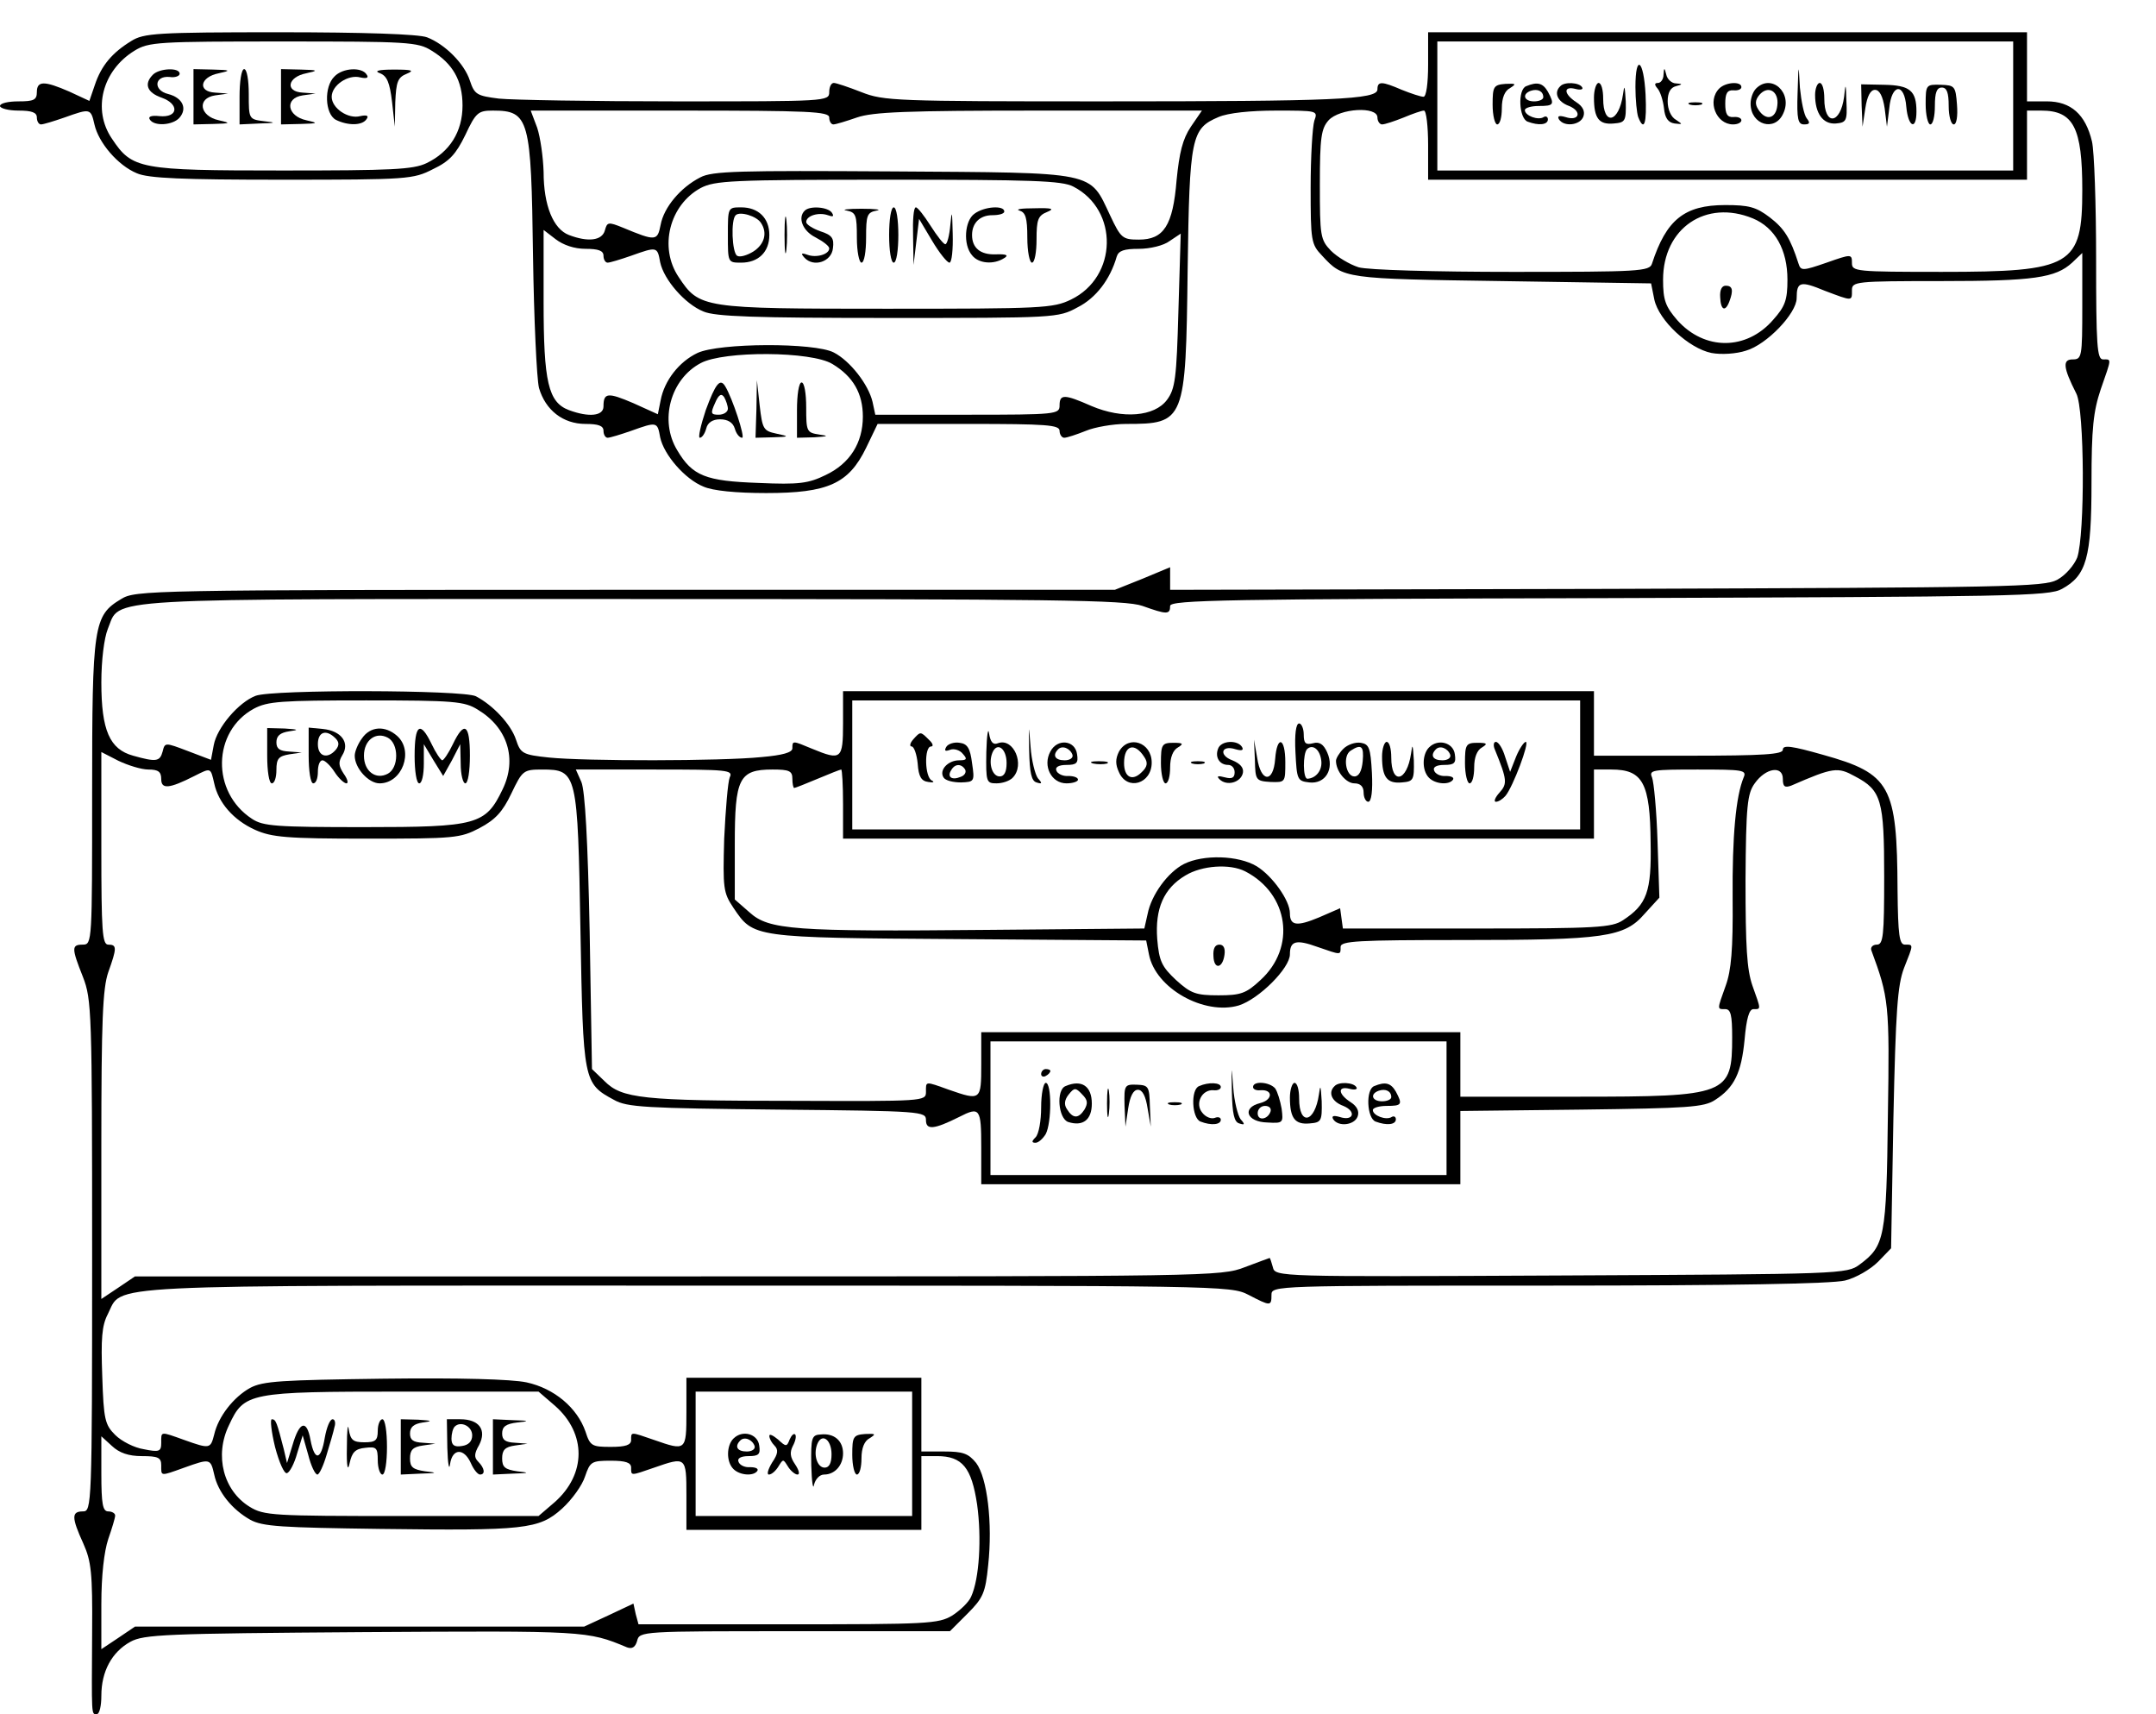 <?xml version="1.0" standalone="no"?>
<!DOCTYPE svg PUBLIC "-//W3C//DTD SVG 20010904//EN"
 "http://www.w3.org/TR/2001/REC-SVG-20010904/DTD/svg10.dtd">
<svg version="1.0" xmlns="http://www.w3.org/2000/svg"
 width="468pt" height="372pt" viewBox="0 0 468 372"
 preserveAspectRatio="xMidYMid meet">
<g transform="translate(0,372) scale(0.1,-0.1)"
fill="#000000" stroke="none">
<path d="M285 3631 c-41 -25 -65 -53 -79 -95 l-12 -35 -43 20 c-55 24 -71 24
-71 -1 0 -17 -7 -20 -40 -20 -22 0 -40 -4 -40 -10 0 -5 18 -10 40 -10 29 0 40
-4 40 -15 0 -8 4 -15 9 -15 5 0 28 7 51 15 56 20 57 20 65 -15 9 -40 51 -89
92 -106 25 -11 99 -14 316 -14 273 0 284 1 327 23 36 17 50 33 70 74 23 49 28
53 60 53 79 0 83 -18 87 -315 2 -137 8 -267 13 -287 14 -48 52 -78 101 -78 28
0 39 -4 39 -15 0 -8 4 -15 9 -15 5 0 28 7 51 15 56 20 57 20 63 -14 8 -38 54
-91 94 -107 20 -9 71 -14 136 -14 134 0 179 20 217 98 l25 52 198 0 c168 0
197 -2 197 -15 0 -8 5 -15 10 -15 6 0 27 7 47 15 19 8 59 15 87 15 128 0 130
5 134 335 4 288 8 306 67 331 21 9 69 14 125 14 90 0 91 0 83 -22 -4 -13 -8
-78 -8 -145 0 -116 1 -123 25 -148 46 -50 48 -50 390 -55 l324 -5 7 -35 c10
-46 75 -106 124 -116 21 -4 54 -2 75 5 45 13 110 81 110 114 0 36 8 38 61 16
61 -23 59 -23 59 1 0 19 7 20 193 20 202 0 249 7 285 40 l22 21 0 -116 c0
-110 -1 -115 -21 -115 -22 0 -21 -17 8 -74 18 -34 19 -306 2 -356 -7 -17 -25
-38 -43 -48 -29 -16 -104 -17 -978 -20 l-948 -2 0 24 0 25 -60 -25 -60 -24
-1062 0 c-1039 0 -1064 -1 -1095 -20 -60 -36 -63 -56 -63 -421 0 -322 0 -329
-20 -329 -25 0 -25 -7 0 -70 19 -49 20 -74 20 -605 0 -546 -1 -555 -20 -555
-25 0 -25 -13 1 -70 17 -38 20 -64 19 -190 -1 -187 -2 -180 10 -180 6 0 10 18
10 40 0 53 23 95 63 117 29 16 75 18 506 21 482 3 486 3 572 -33 11 -4 18 0
22 14 5 21 10 21 342 21 l337 0 38 38 c34 34 39 45 45 105 10 92 -2 190 -26
222 -17 21 -29 25 -70 25 l-49 0 0 80 0 80 -255 0 -255 0 0 -75 c0 -84 -1 -84
-70 -60 -52 18 -50 18 -50 0 0 -11 -12 -15 -44 -15 -41 0 -45 2 -55 33 -18 52
-68 94 -128 107 -33 7 -145 10 -310 8 -222 -3 -262 -5 -290 -20 -36 -20 -69
-62 -78 -101 -8 -31 -9 -32 -65 -12 -53 19 -50 19 -50 -6 0 -19 -4 -21 -38
-14 -20 3 -48 17 -62 31 -22 22 -25 33 -28 127 -3 82 -1 110 12 135 34 66 -45
62 1255 62 1165 0 1182 0 1221 -20 48 -25 50 -25 50 0 0 20 7 20 601 20 401 0
615 4 644 11 24 6 55 24 72 41 l28 29 5 282 c5 234 9 289 23 326 21 53 21 51
2 51 -12 0 -15 20 -16 118 -1 227 -15 253 -162 294 -67 19 -87 22 -87 11 0
-10 -40 -13 -205 -13 l-205 0 0 70 0 70 -815 0 -815 0 0 -70 c0 -78 -4 -81
-67 -55 -43 18 -43 18 -43 1 0 -9 -21 -15 -67 -19 -88 -9 -383 -9 -461 -1 -58
6 -62 9 -72 39 -11 33 -49 74 -87 94 -28 14 -441 15 -478 1 -37 -14 -84 -69
-91 -107 l-6 -32 -50 19 c-50 19 -50 19 -55 -1 -6 -22 -14 -23 -64 -9 -51 14
-69 55 -69 159 0 48 6 96 14 116 29 69 -41 65 1139 65 921 0 1070 -2 1107 -15
53 -19 60 -19 60 0 0 13 121 15 953 17 875 3 955 4 983 20 53 29 64 67 64 230
0 119 4 155 20 203 24 69 24 65 5 65 -13 0 -15 31 -15 218 0 119 -4 234 -9
255 -14 59 -46 87 -98 87 l-43 0 0 75 0 75 -650 0 -650 0 0 -70 c0 -41 -4 -70
-10 -70 -6 0 -27 7 -47 15 -44 19 -53 19 -53 1 0 -22 -93 -26 -596 -26 -450 0
-476 1 -524 20 -28 11 -55 20 -60 20 -6 0 -10 -9 -10 -20 0 -20 -7 -20 -332
-20 -183 0 -356 3 -385 6 -48 6 -53 9 -63 39 -12 37 -54 79 -93 94 -18 7 -138
11 -320 11 -267 0 -295 -2 -322 -19z m652 -21 c46 -28 67 -65 67 -119 0 -57
-28 -101 -78 -125 -29 -14 -76 -16 -313 -16 -311 0 -326 3 -370 69 -43 63 -21
148 49 191 31 19 51 20 323 20 270 0 292 -1 322 -20z m3433 -120 l0 -140 -625
0 -625 0 0 140 0 140 625 0 625 0 0 -140z m-2570 -25 c0 -8 4 -15 9 -15 5 0
28 7 51 15 35 12 107 15 396 15 l353 0 -24 -35 c-18 -27 -25 -56 -31 -116 -8
-99 -28 -129 -82 -129 -35 0 -39 3 -62 52 -46 97 -25 93 -471 96 -335 2 -393
1 -419 -13 -43 -22 -79 -65 -86 -103 -7 -35 -10 -36 -82 -6 -32 13 -34 12 -39
-6 -6 -22 -36 -26 -78 -10 -34 13 -55 64 -55 137 -1 32 -7 75 -14 96 l-14 37
324 0 c281 0 324 -2 324 -15z m1190 0 c0 -8 5 -15 10 -15 6 0 27 7 47 15 19 8
39 15 44 15 5 0 9 -34 9 -75 l0 -75 650 0 650 0 0 75 0 75 31 0 c70 0 89 -37
89 -172 0 -165 -22 -178 -305 -178 -187 0 -195 1 -195 19 0 20 -1 20 -55 1
-52 -18 -56 -18 -61 -2 -18 56 -31 76 -62 100 -30 23 -46 27 -97 27 -89 0
-128 -32 -159 -127 -5 -17 -28 -18 -303 -18 -166 0 -314 4 -334 10 -19 6 -46
22 -60 36 -23 24 -24 32 -24 144 0 102 3 121 19 139 24 26 106 31 106 6z
m-660 -150 c99 -51 96 -196 -5 -245 -39 -19 -63 -20 -401 -20 -400 0 -406 1
-451 69 -43 64 -20 156 48 193 31 16 65 18 407 18 310 0 378 -2 402 -15z
m1475 -69 c48 -20 75 -68 75 -133 0 -44 -5 -58 -31 -87 -58 -67 -149 -67 -208
-1 -26 30 -31 44 -31 88 0 112 93 175 195 133z m-2534 -66 c28 0 39 -4 39 -15
0 -8 4 -15 9 -15 5 0 28 7 51 15 56 20 57 20 63 -14 8 -38 54 -91 94 -107 25
-11 112 -14 401 -14 363 0 369 0 411 23 40 20 71 61 85 110 4 13 16 17 48 17
24 0 54 7 67 17 l24 16 -5 -167 c-4 -147 -7 -170 -25 -194 -27 -36 -96 -42
-164 -13 -59 26 -69 26 -69 1 0 -19 -7 -20 -200 -20 l-200 0 -6 28 c-9 38 -49
89 -84 107 -42 22 -249 21 -296 -1 -40 -19 -72 -60 -80 -103 l-6 -30 -53 24
c-56 24 -65 23 -65 -7 0 -21 -32 -24 -75 -8 -45 17 -55 61 -55 235 l0 156 26
-20 c17 -13 41 -21 65 -21z m536 -250 c45 -27 66 -64 66 -114 0 -57 -28 -102
-81 -127 -37 -18 -57 -21 -146 -17 -114 4 -143 15 -176 71 -39 64 -15 154 51
189 50 27 241 26 286 -2z m-770 -750 c65 -39 86 -107 54 -173 -37 -77 -55 -82
-301 -82 -191 0 -219 2 -243 18 -89 58 -86 190 4 239 30 16 59 18 244 18 191
0 213 -2 242 -20z m2393 -120 l0 -140 -790 0 -790 0 0 140 0 140 790 0 790 0
0 -140z m-3108 -10 c22 0 28 -5 28 -21 0 -22 17 -21 72 7 36 18 35 19 43 -16
9 -42 42 -80 89 -101 36 -16 68 -19 242 -19 191 0 203 1 245 23 34 18 50 35
69 75 24 50 26 52 67 52 76 0 77 -7 83 -350 6 -327 6 -331 73 -367 28 -16 69
-18 355 -21 315 -3 322 -4 322 -23 0 -22 18 -20 72 7 45 23 48 19 48 -66 l0
-80 520 0 520 0 0 79 0 80 263 3 c231 3 266 5 290 21 42 27 57 59 64 131 4 46
10 66 19 66 17 0 17 -2 -2 51 -12 35 -15 83 -15 229 1 162 4 188 20 210 24 34
61 39 61 10 0 -17 4 -20 18 -15 92 40 101 41 139 20 57 -30 63 -51 63 -217 0
-129 -2 -148 -16 -148 -9 0 -14 -6 -12 -12 38 -103 40 -115 36 -360 -3 -264
-7 -282 -61 -322 -28 -21 -38 -21 -649 -24 -617 -3 -620 -3 -625 18 -3 11 -6
20 -7 20 0 0 -25 -9 -54 -20 -51 -20 -77 -20 -1231 -20 l-1178 0 -37 -25 -36
-24 0 333 c0 271 3 341 15 376 19 53 19 60 0 60 -13 0 -15 30 -15 209 l0 209
37 -19 c21 -10 50 -19 65 -19z m1262 -17 c-4 -10 -9 -70 -12 -133 -3 -108 -2
-117 20 -150 44 -65 40 -65 489 -68 l407 -3 6 -30 c14 -74 120 -133 195 -111
44 14 111 81 111 111 0 29 13 33 60 16 52 -18 50 -18 50 0 0 13 36 15 265 15
308 0 351 6 395 57 l32 35 -4 122 c-2 66 -8 129 -12 139 -7 16 1 17 99 17 98
0 107 -1 100 -17 -17 -41 -25 -127 -24 -263 1 -110 -3 -156 -15 -189 -19 -53
-19 -51 -1 -51 12 0 15 -13 15 -61 0 -125 -10 -129 -335 -129 l-255 0 0 70 0
70 -520 0 -520 0 0 -70 c0 -78 -1 -79 -70 -55 -53 19 -50 19 -50 -5 0 -20 -6
-20 -287 -19 -330 0 -373 5 -411 43 l-27 26 -5 298 c-4 197 -10 306 -18 325
l-12 27 171 0 c159 0 171 -1 163 -17z m136 -3 c0 -11 2 -20 4 -20 2 0 25 9 51
20 26 11 49 20 51 20 2 0 4 -34 4 -75 l0 -75 815 0 815 0 0 75 0 75 38 0 c68
0 84 -29 85 -159 2 -106 -8 -134 -60 -168 -24 -16 -57 -18 -318 -18 l-290 0
-3 22 -3 22 -46 -20 c-48 -20 -63 -18 -63 9 0 28 -38 81 -72 102 -40 24 -116
26 -158 5 -35 -18 -71 -67 -79 -109 l-7 -31 -339 -3 c-423 -4 -476 0 -518 38
l-32 28 0 120 c0 143 9 162 82 162 36 0 43 -3 43 -20z m983 -201 c95 -49 111
-165 33 -236 -31 -29 -43 -33 -91 -33 -49 0 -60 4 -92 33 -31 29 -37 41 -41
89 -5 66 14 110 61 138 36 22 97 26 130 9z m437 -514 l0 -145 -495 0 -495 0 0
145 0 145 495 0 495 0 0 -145z m-1935 -646 c68 -60 68 -148 -1 -209 l-35 -30
-297 0 c-280 0 -299 1 -330 20 -57 35 -77 111 -45 177 33 71 42 73 375 73
l297 0 36 -31z m775 -104 l0 -135 -235 0 -235 0 0 135 0 135 235 0 235 0 0
-135z m-1672 -5 c35 0 42 -3 42 -20 0 -24 -3 -24 50 -5 56 20 57 20 65 -15 8
-38 39 -76 78 -98 27 -15 68 -17 282 -20 314 -4 345 -1 395 44 22 20 44 51 50
70 11 32 14 34 56 34 32 0 44 -4 44 -15 0 -18 -2 -18 50 0 69 24 70 24 70 -60
l0 -75 255 0 255 0 0 80 0 80 34 0 c55 0 75 -25 87 -105 10 -72 5 -161 -13
-200 -5 -12 -24 -30 -41 -41 -30 -18 -54 -19 -357 -19 l-324 0 -6 22 -5 23
-53 -25 -54 -25 -488 0 -487 0 -37 -25 -36 -24 0 98 c0 62 6 114 15 141 8 23
15 46 15 51 0 5 -7 9 -15 9 -12 0 -15 16 -15 82 l0 81 23 -21 c16 -15 36 -22
65 -22z"/>
<path d="M332 3558 c-20 -20 -13 -39 19 -50 39 -14 36 -44 -5 -40 -17 2 -25
-1 -21 -7 9 -16 51 -13 65 4 17 20 6 43 -25 51 -33 8 -30 40 3 37 12 -2 22 2
22 7 0 14 -44 12 -58 -2z"/>
<path d="M420 3510 l0 -60 43 1 c38 1 39 2 12 8 -42 9 -48 48 -8 54 l28 4 -28
2 c-39 2 -33 34 8 42 27 6 26 7 -12 8 l-43 1 0 -60z"/>
<path d="M520 3510 l0 -60 43 2 c36 1 38 2 10 5 -33 4 -33 5 -33 59 0 30 -4
54 -10 54 -6 0 -10 -27 -10 -60z"/>
<path d="M610 3510 l0 -60 43 1 c38 1 39 2 12 8 -42 9 -48 48 -8 54 l28 4 -28
2 c-39 2 -33 34 8 42 27 6 26 7 -12 8 l-43 1 0 -60z"/>
<path d="M726 3554 c-23 -22 -21 -81 3 -94 26 -13 58 -13 67 2 5 7 0 9 -14 6
-26 -7 -62 17 -62 42 0 25 36 49 62 42 14 -3 19 -1 14 6 -10 17 -52 15 -70 -4z"/>
<path d="M825 3561 c15 -6 21 -20 26 -62 l6 -54 1 53 c2 44 5 54 25 62 17 7
12 9 -28 9 -34 0 -44 -3 -30 -8z"/>
<path d="M3550 3531 c0 -27 3 -56 6 -65 13 -33 19 -14 16 49 -4 76 -22 89 -22
16z"/>
<path d="M3902 3518 c-2 -57 1 -68 14 -68 12 0 14 3 6 13 -6 7 -12 37 -15 67
-3 54 -3 54 -5 -12z"/>
<path d="M3611 3558 c0 -10 -6 -18 -12 -18 -8 0 -8 -4 -1 -12 6 -7 12 -26 14
-43 2 -21 9 -31 23 -33 18 -2 18 -2 3 8 -11 6 -18 23 -18 40 0 19 6 30 18 33
15 4 15 5 0 6 -9 0 -19 9 -21 19 -4 16 -5 16 -6 0z"/>
<path d="M3240 3493 c0 -24 5 -43 10 -43 6 0 10 16 10 35 0 22 6 38 18 44 14
9 13 10 -10 9 -26 -2 -28 -6 -28 -45z"/>
<path d="M3313 3533 c-19 -7 -16 -70 3 -77 24 -9 44 -7 44 5 0 5 -4 8 -9 5
-12 -8 -41 3 -41 15 0 5 14 9 30 9 33 0 35 3 20 31 -11 19 -23 22 -47 12z m37
-24 c0 -5 -9 -9 -20 -9 -22 0 -27 16 -7 23 15 5 27 -1 27 -14z"/>
<path d="M3387 3533 c-15 -14 -6 -34 19 -43 29 -12 22 -34 -8 -24 -14 4 -18 2
-14 -5 11 -17 46 -13 53 6 4 11 -1 22 -15 31 -28 18 -29 36 -2 29 11 -3 18 -1
14 4 -6 10 -38 12 -47 2z"/>
<path d="M3460 3508 c0 -45 11 -59 43 -56 25 2 27 5 26 48 -2 34 -3 38 -6 15
-9 -62 -43 -69 -43 -9 0 19 -4 34 -10 34 -5 0 -10 -15 -10 -32z"/>
<path d="M3732 3528 c-27 -27 -7 -78 30 -78 10 0 18 4 18 9 0 5 -8 8 -17 7
-14 -1 -18 7 -18 29 0 22 4 30 18 29 9 -1 17 2 17 7 0 13 -34 11 -48 -3z"/>
<path d="M3812 3528 c-7 -7 -12 -21 -12 -33 0 -46 53 -62 71 -21 21 45 -26 87
-59 54z m46 -37 c-3 -29 -25 -34 -41 -9 -8 12 -7 21 2 32 19 22 43 8 39 -23z"/>
<path d="M3940 3514 c0 -40 17 -64 45 -62 23 2 25 6 23 48 -1 40 -2 41 -5 10
-8 -60 -43 -64 -43 -4 0 19 -4 34 -10 34 -5 0 -10 -12 -10 -26z"/>
<path d="M4041 3491 l2 -46 6 40 c4 26 11 40 21 40 10 0 17 -14 21 -40 l5 -40
5 40 c5 54 33 56 37 3 4 -44 22 -52 22 -10 0 45 -14 57 -70 58 l-50 1 1 -46z"/>
<path d="M4180 3494 c0 -24 5 -44 10 -44 6 0 10 18 10 40 0 29 4 40 15 40 11
0 15 -11 15 -40 0 -22 5 -40 11 -40 6 0 9 17 7 43 -3 40 -5 42 -35 43 -32 1
-33 0 -33 -42z"/>
<path d="M3668 3493 c6 -2 18 -2 25 0 6 3 1 5 -13 5 -14 0 -19 -2 -12 -5z"/>
<path d="M1580 3210 c0 -60 0 -60 29 -60 37 0 61 23 61 60 0 37 -24 60 -61 60
-29 0 -29 0 -29 -60z m72 26 c14 -21 8 -46 -17 -62 -13 -8 -29 -13 -35 -9 -11
7 -14 78 -3 88 9 9 46 -2 55 -17z"/>
<path d="M1703 3210 c0 -36 2 -50 4 -32 2 17 2 47 0 65 -2 17 -4 3 -4 -33z"/>
<path d="M1747 3263 c-16 -15 -5 -44 23 -58 17 -9 30 -19 30 -24 0 -13 -28
-21 -47 -14 -14 5 -15 3 -7 -6 20 -22 59 -9 62 20 3 22 -2 29 -27 37 -17 6
-31 15 -31 20 0 14 27 22 47 15 11 -4 14 -3 9 5 -8 13 -48 16 -59 5z"/>
<path d="M1838 3263 c20 -4 22 -10 22 -59 0 -30 5 -54 10 -54 6 0 10 24 10 54
0 49 2 55 23 59 12 2 -3 4 -33 4 -30 0 -45 -2 -32 -4z"/>
<path d="M1930 3210 c0 -33 4 -60 10 -60 6 0 10 27 10 60 0 33 -4 60 -10 60
-6 0 -10 -27 -10 -60z"/>
<path d="M1982 3208 l1 -63 6 50 6 50 28 -47 c16 -27 33 -48 38 -48 5 0 8 28
7 63 -1 49 -2 53 -5 20 -2 -24 -7 -43 -11 -43 -4 0 -18 18 -32 40 -14 22 -28
40 -32 40 -5 0 -7 -28 -6 -62z"/>
<path d="M2115 3256 c-21 -15 -25 -67 -5 -90 14 -18 47 -21 70 -6 10 6 5 9
-19 8 -33 -1 -51 14 -51 42 0 26 17 43 44 43 14 0 26 3 26 8 0 14 -44 11 -65
-5z"/>
<path d="M2213 3263 c13 -4 17 -15 17 -59 0 -30 5 -54 10 -54 6 0 10 23 10 50
0 43 3 52 23 60 17 7 11 9 -28 8 -27 0 -42 -2 -32 -5z"/>
<path d="M3734 3075 c1 -28 11 -33 20 -9 9 24 7 34 -8 34 -9 0 -13 -10 -12
-25z"/>
<path d="M1532 2830 c-11 -33 -17 -60 -13 -60 5 0 11 9 14 20 3 13 14 20 30
20 17 0 28 -7 32 -20 3 -11 10 -20 16 -20 7 0 -21 86 -37 112 -11 18 -21 5
-42 -52z m48 3 c0 -7 -9 -13 -20 -13 -17 0 -18 3 -8 25 8 19 14 22 20 13 4 -7
8 -19 8 -25z"/>
<path d="M1642 2833 l-2 -63 38 1 c36 1 36 2 7 8 -28 6 -30 10 -36 61 l-6 55
-1 -62z"/>
<path d="M1730 2830 l0 -60 38 1 c30 2 32 3 10 6 -27 4 -28 7 -28 59 0 30 -4
54 -10 54 -6 0 -10 -27 -10 -60z"/>
<path d="M580 2080 c0 -33 4 -60 10 -60 6 0 10 13 10 29 0 25 5 30 28 34 l27
4 -27 2 c-21 1 -28 6 -28 20 0 14 8 21 28 24 22 3 20 4 -10 6 l-38 1 0 -60z"/>
<path d="M670 2081 c0 -34 4 -61 10 -61 6 0 10 11 10 25 0 14 4 25 10 25 5 0
17 -11 26 -25 9 -14 21 -25 26 -25 5 0 2 10 -6 21 -11 17 -12 25 -3 40 17 27
-2 53 -42 57 l-31 3 0 -60z m58 37 c8 -8 9 -15 1 -25 -18 -21 -39 -15 -39 12
0 27 18 33 38 13z"/>
<path d="M786 2118 c-9 -12 -16 -29 -16 -38 0 -27 30 -60 54 -60 49 0 75 70
38 103 -26 23 -58 21 -76 -5z m74 -38 c0 -18 -7 -33 -18 -39 -26 -14 -52 5
-52 39 0 34 26 53 52 39 11 -6 18 -21 18 -39z"/>
<path d="M900 2080 c0 -33 4 -60 10 -60 6 0 10 19 10 43 l0 42 21 -35 21 -34
19 34 18 35 1 -42 c0 -24 5 -43 10 -43 6 0 10 27 10 60 0 68 -12 77 -37 25 -9
-19 -20 -35 -23 -35 -3 0 -14 16 -23 35 -25 52 -37 43 -37 -25z"/>
<path d="M2141 2088 c-1 -65 0 -68 22 -68 13 0 28 5 35 12 28 28 2 88 -32 75
-10 -4 -16 2 -19 21 -2 15 -5 -3 -6 -40z m44 -24 c0 -19 -5 -29 -15 -29 -16 0
-25 28 -16 51 10 25 31 10 31 -22z"/>
<path d="M2234 2091 c1 -48 5 -66 16 -69 12 -4 13 -2 3 9 -6 8 -14 39 -16 69
-4 51 -4 50 -3 -9z"/>
<path d="M2812 2088 c3 -60 4 -63 30 -66 35 -4 55 29 39 65 -8 18 -17 24 -31
20 -16 -4 -20 0 -20 19 0 13 -5 24 -10 24 -7 0 -10 -24 -8 -62z m56 -18 c3
-21 -11 -39 -30 -40 -10 0 -10 54 -1 64 12 12 28 0 31 -24z"/>
<path d="M1982 2115 c-7 -8 -8 -15 -3 -15 5 0 11 -17 13 -37 2 -29 8 -38 23
-40 11 -2 14 0 8 3 -16 7 -17 74 -2 74 6 0 4 7 -5 15 -18 18 -18 18 -34 0z"/>
<path d="M2054 2099 c-5 -9 -2 -10 9 -6 8 3 21 -1 27 -9 10 -11 9 -14 -8 -14
-24 0 -44 -21 -34 -37 4 -7 21 -11 38 -11 29 1 30 2 24 42 -4 32 -10 42 -27
44 -11 2 -25 -2 -29 -9z m41 -49 c3 -6 -1 -13 -10 -16 -19 -8 -30 0 -20 15 8
14 22 14 30 1z"/>
<path d="M2280 2089 c-17 -31 2 -69 35 -69 14 0 25 4 25 8 0 5 -10 8 -21 8
-12 -1 -24 5 -26 12 -3 7 5 12 22 12 22 0 26 4 23 23 -4 31 -43 35 -58 6z m48
-7 c2 -7 -6 -12 -17 -12 -21 0 -27 11 -14 24 9 9 26 2 31 -12z"/>
<path d="M2429 2089 c-8 -16 -8 -28 0 -45 18 -41 71 -25 71 21 0 44 -50 61
-71 24z m55 -12 c8 -12 7 -21 -6 -33 -20 -20 -38 -11 -38 20 0 39 23 46 44 13z"/>
<path d="M2520 2064 c0 -24 5 -44 10 -44 6 0 10 16 10 35 0 21 6 37 17 43 13
8 11 10 -10 10 -25 0 -27 -4 -27 -44z"/>
<path d="M2644 2095 c-7 -18 3 -35 22 -35 8 0 14 -7 14 -16 0 -12 -6 -15 -21
-11 -15 4 -19 3 -12 -4 16 -16 47 -7 51 14 2 11 -6 20 -23 27 -30 11 -24 34 7
24 14 -4 18 -2 14 5 -10 16 -46 14 -52 -4z"/>
<path d="M2724 2070 c1 -43 2 -45 34 -47 32 -1 32 -1 32 43 0 54 -18 59 -22 7
-4 -53 -31 -51 -39 2 l-7 40 2 -45z"/>
<path d="M2916 2095 c-9 -9 -16 -21 -16 -26 0 -23 22 -49 40 -49 13 0 20 -7
20 -20 0 -11 5 -20 10 -20 7 0 10 24 8 63 -3 54 -6 62 -24 65 -12 2 -29 -4
-38 -13z m42 -27 c-2 -21 -8 -33 -18 -33 -19 0 -26 45 -8 56 23 15 29 10 26
-23z"/>
<path d="M3000 2078 c0 -45 11 -59 43 -56 25 2 27 5 26 48 -2 34 -3 38 -6 15
-9 -62 -43 -69 -43 -9 0 19 -4 34 -10 34 -5 0 -10 -15 -10 -32z"/>
<path d="M3102 2098 c-15 -15 -16 -50 0 -66 14 -14 44 -16 52 -4 3 5 -4 8 -16
8 -12 -1 -23 5 -25 12 -3 7 5 12 22 12 22 0 26 4 23 23 -3 25 -36 35 -56 15z
m46 -16 c2 -7 -6 -12 -17 -12 -21 0 -27 11 -14 24 9 9 26 2 31 -12z"/>
<path d="M3180 2064 c0 -24 5 -44 10 -44 6 0 10 16 10 35 0 21 6 37 17 43 13
8 11 10 -10 10 -25 0 -27 -4 -27 -44z"/>
<path d="M3245 2093 c27 -66 27 -74 10 -93 -10 -11 -13 -20 -8 -20 6 0 15 6
21 13 16 19 53 117 44 117 -4 0 -14 -15 -21 -32 l-13 -33 -11 33 c-5 17 -14
32 -20 32 -5 0 -6 -8 -2 -17z"/>
<path d="M2373 2063 c9 -2 23 -2 30 0 6 3 -1 5 -18 5 -16 0 -22 -2 -12 -5z"/>
<path d="M2588 2063 c6 -2 18 -2 25 0 6 3 1 5 -13 5 -14 0 -19 -2 -12 -5z"/>
<path d="M2634 1645 c1 -30 20 -27 24 3 2 14 -2 22 -11 22 -10 0 -14 -9 -13
-25z"/>
<path d="M2674 1351 c1 -48 5 -66 16 -69 12 -4 13 -2 3 9 -6 8 -14 39 -16 69
-4 51 -4 50 -3 -9z"/>
<path d="M2260 1389 c0 -5 5 -7 10 -4 6 3 10 8 10 11 0 2 -4 4 -10 4 -5 0 -10
-5 -10 -11z"/>
<path d="M2260 1317 c0 -29 -5 -58 -12 -65 -9 -9 -9 -12 0 -12 6 0 16 9 22 19
13 25 13 111 0 111 -5 0 -10 -24 -10 -53z"/>
<path d="M2313 1363 c-21 -8 -16 -71 6 -78 32 -10 51 5 51 40 0 38 -22 53 -57
38z m41 -51 c-13 -20 -25 -20 -38 1 -7 10 -5 21 4 32 12 15 15 15 29 0 12 -12
13 -19 5 -33z"/>
<path d="M2403 1325 c0 -27 2 -38 4 -22 2 15 2 37 0 50 -2 12 -4 0 -4 -28z"/>
<path d="M2441 1321 l2 -46 6 40 c4 26 11 40 21 40 10 0 17 -14 21 -40 l7 -40
-2 45 c-1 42 -3 45 -28 46 -27 1 -28 -1 -27 -45z"/>
<path d="M2603 1363 c-19 -7 -16 -70 3 -77 23 -9 44 -7 44 4 0 5 -6 7 -13 4
-8 -3 -20 2 -27 11 -17 20 -1 51 24 49 9 -1 16 2 16 7 0 10 -27 11 -47 2z"/>
<path d="M2720 1361 c0 -5 7 -8 16 -7 28 2 27 -21 -1 -28 -40 -10 -29 -41 16
-42 34 -2 35 -1 31 30 -3 17 -9 37 -14 44 -12 14 -48 17 -48 3z m38 -53 c-6
-18 -28 -21 -28 -4 0 9 7 16 16 16 9 0 14 -5 12 -12z"/>
<path d="M2800 1338 c0 -45 11 -59 43 -56 25 2 27 5 26 48 -2 34 -3 38 -6 15
-9 -62 -43 -69 -43 -9 0 19 -4 34 -10 34 -5 0 -10 -15 -10 -32z"/>
<path d="M2897 1363 c-15 -14 -6 -34 19 -43 29 -12 22 -34 -8 -24 -14 4 -18 2
-14 -5 11 -17 46 -13 53 6 4 11 -1 22 -15 31 -28 18 -29 36 -2 29 11 -3 18 -1
14 4 -6 10 -38 12 -47 2z"/>
<path d="M2983 1363 c-19 -7 -16 -70 3 -77 24 -9 44 -7 44 5 0 5 -4 8 -9 5
-12 -8 -41 3 -41 15 0 5 14 9 30 9 33 0 35 3 20 31 -11 19 -23 22 -47 12z m37
-24 c0 -5 -9 -9 -20 -9 -22 0 -27 16 -7 23 15 5 27 -1 27 -14z"/>
<path d="M2538 1323 c6 -2 18 -2 25 0 6 3 1 5 -13 5 -14 0 -19 -2 -12 -5z"/>
<path d="M597 580 c9 -34 20 -59 26 -57 6 2 16 21 22 43 l12 39 12 -42 c6 -24
15 -43 20 -43 4 0 13 19 20 43 7 23 15 50 17 60 3 9 1 17 -4 17 -6 0 -13 -18
-17 -40 -8 -49 -22 -52 -31 -5 -8 45 -24 41 -39 -11 l-12 -39 -7 30 c-15 58
-17 65 -26 65 -4 0 -1 -27 7 -60z"/>
<path d="M753 580 c-1 -43 2 -55 6 -35 5 23 12 31 34 33 24 3 27 0 27 -27 0
-17 5 -31 10 -31 6 0 10 27 10 60 0 33 -4 60 -10 60 -5 0 -10 -11 -10 -25 0
-21 -5 -25 -29 -25 -25 0 -30 5 -34 28 -2 15 -4 -2 -4 -38z"/>
<path d="M870 580 l0 -60 43 2 c36 1 38 2 10 5 -27 4 -33 9 -33 28 0 18 6 25
28 28 l27 4 -27 2 c-21 1 -28 6 -28 20 0 14 8 21 28 24 22 3 20 4 -10 6 l-38
1 0 -60z"/>
<path d="M971 578 c1 -35 4 -51 6 -35 5 34 30 35 45 2 6 -14 15 -25 20 -25 12
0 10 14 -4 28 -9 9 -9 17 2 36 17 33 0 56 -41 56 l-29 0 1 -62z m54 27 c0 -13
-8 -21 -22 -23 -17 -3 -23 2 -23 16 0 10 3 22 7 26 13 13 38 1 38 -19z"/>
<path d="M1070 580 l0 -60 43 2 c36 1 38 2 10 5 -27 4 -33 9 -33 28 0 18 6 25
28 28 l27 4 -27 2 c-21 1 -28 6 -28 20 0 15 8 21 33 24 28 3 26 4 -10 5 l-43
2 0 -60z"/>
<path d="M1592 598 c-15 -15 -16 -50 0 -66 14 -14 44 -16 52 -4 3 5 -4 8 -16
8 -12 -1 -23 5 -25 12 -3 7 5 12 22 12 22 0 26 4 23 23 -3 25 -36 35 -56 15z
m46 -16 c2 -7 -6 -12 -17 -12 -21 0 -27 11 -14 24 9 9 26 2 31 -12z"/>
<path d="M1670 604 c0 -6 5 -15 11 -21 9 -9 8 -18 -5 -37 -9 -15 -12 -26 -7
-26 6 0 15 8 21 18 10 16 10 16 20 0 6 -10 16 -18 21 -18 6 0 3 10 -5 22 -11
16 -12 26 -5 40 6 11 8 22 5 25 -3 3 -8 -2 -12 -11 -6 -16 -8 -16 -25 0 -11 9
-19 13 -19 8z"/>
<path d="M1761 540 c1 -36 4 -55 6 -42 3 12 12 22 22 22 23 0 41 20 41 46 0
27 -19 44 -48 41 -20 -1 -22 -6 -21 -67z m44 24 c0 -19 -5 -29 -15 -29 -16 0
-25 28 -16 51 10 25 31 10 31 -22z"/>
<path d="M1850 563 c0 -24 5 -43 10 -43 6 0 10 16 10 35 0 22 6 38 18 44 14 9
13 10 -10 9 -26 -2 -28 -6 -28 -45z"/>
</g>
</svg>
